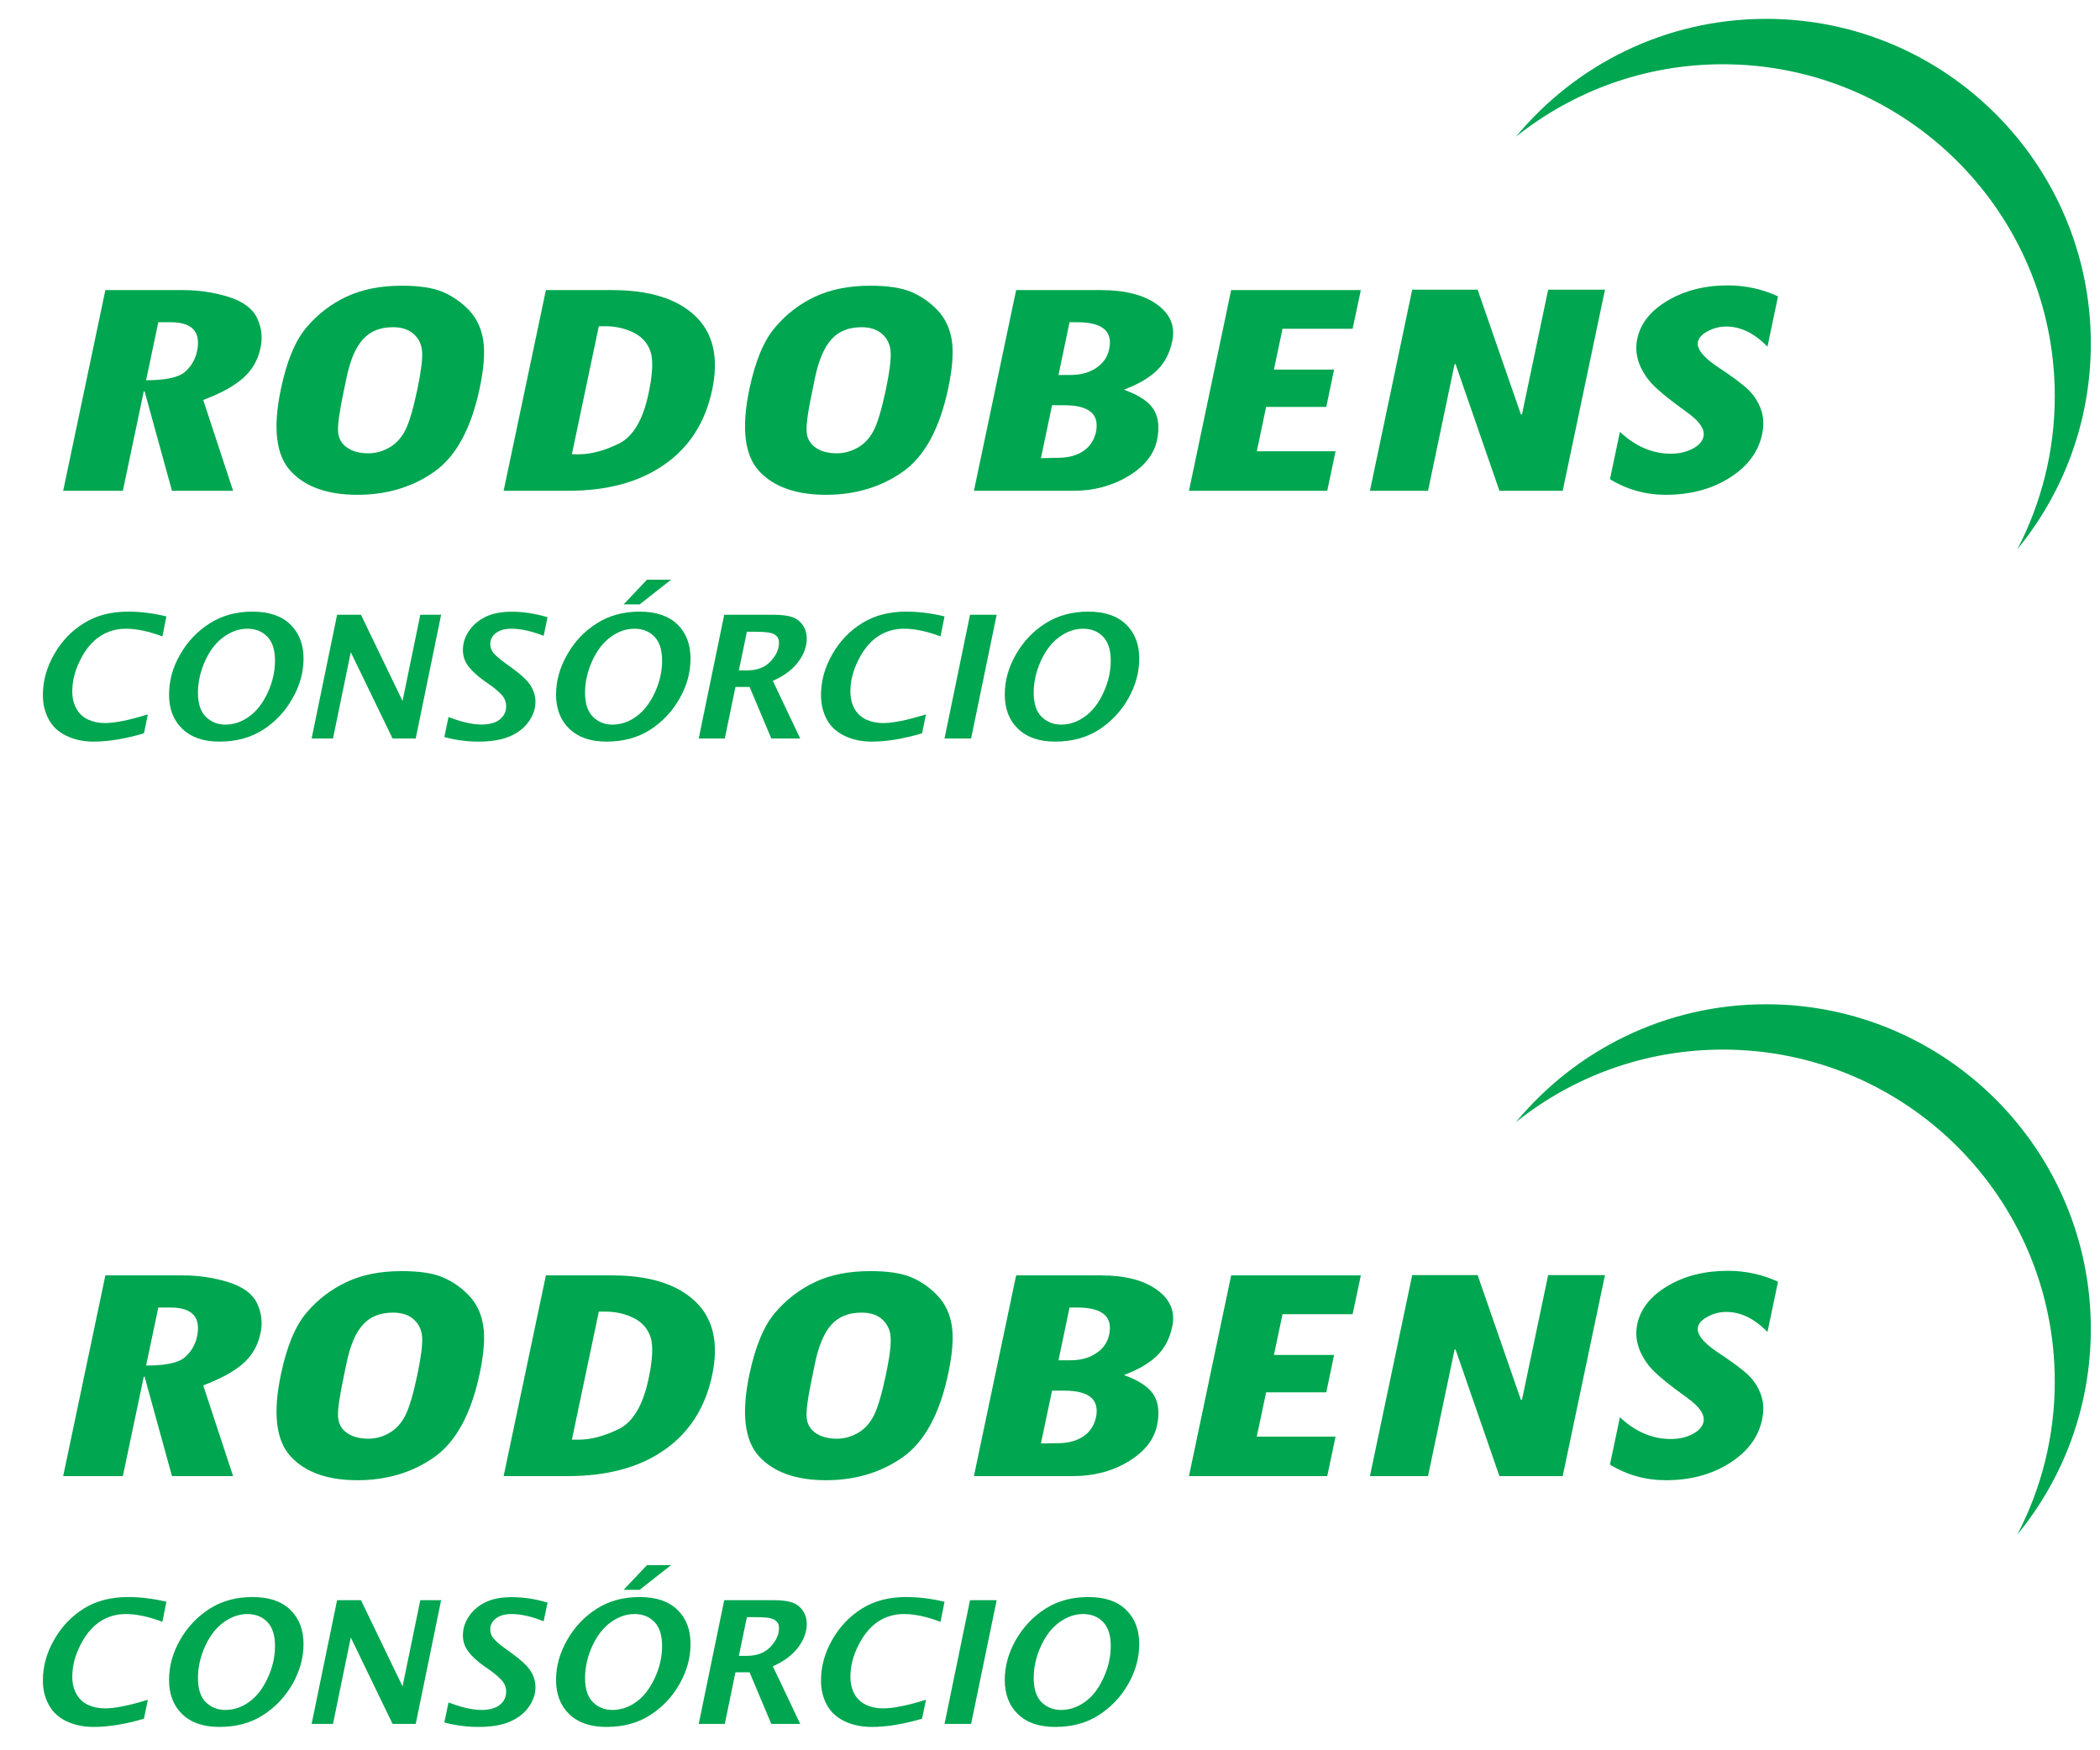 <?xml version="1.0" encoding="UTF-8"?>
<svg xmlns="http://www.w3.org/2000/svg" xmlns:xlink="http://www.w3.org/1999/xlink" width="84pt" height="70pt" viewBox="0 0 84 70" version="1.1">
<g id="surface1">
<path style=" stroke:none;fill-rule:nonzero;fill:rgb(0%,65.099%,31.4%);fill-opacity:1;" d="M 9.324 19.629 L 6.879 19.629 L 5.785 15.656 L 5.75 15.656 L 4.914 19.629 L 2.527 19.629 L 4.215 11.602 L 7.328 11.602 C 7.949 11.602 8.551 11.691 9.133 11.871 C 9.711 12.051 10.098 12.332 10.281 12.715 C 10.461 13.094 10.512 13.488 10.422 13.902 C 10.32 14.398 10.086 14.805 9.719 15.125 C 9.359 15.445 8.828 15.734 8.129 15.996 Z M 5.844 15.207 C 6.625 15.207 7.145 15.094 7.395 14.875 C 7.648 14.656 7.812 14.375 7.883 14.035 C 8.043 13.27 7.688 12.887 6.82 12.887 L 6.332 12.887 L 5.844 15.207 "/>
<path style=" stroke:none;fill-rule:nonzero;fill:rgb(0%,65.099%,31.4%);fill-opacity:1;" d="M 11.234 15.57 C 11.469 14.445 11.809 13.617 12.262 13.094 C 12.707 12.562 13.242 12.156 13.863 11.863 C 14.484 11.574 15.219 11.426 16.07 11.426 C 16.777 11.426 17.328 11.512 17.723 11.68 C 18.117 11.852 18.469 12.098 18.773 12.418 C 19.074 12.742 19.258 13.145 19.332 13.621 C 19.402 14.098 19.355 14.734 19.188 15.523 C 18.848 17.137 18.242 18.254 17.371 18.867 C 16.5 19.48 15.473 19.789 14.297 19.789 C 13.094 19.789 12.203 19.469 11.621 18.836 C 11.039 18.199 10.91 17.113 11.234 15.57 Z M 13.867 15.086 L 13.758 15.598 C 13.582 16.441 13.5 16.996 13.523 17.266 C 13.543 17.531 13.66 17.746 13.879 17.898 C 14.098 18.055 14.387 18.129 14.734 18.129 C 15.02 18.129 15.297 18.055 15.562 17.906 C 15.832 17.754 16.043 17.527 16.203 17.223 C 16.363 16.914 16.527 16.371 16.691 15.586 C 16.84 14.883 16.902 14.383 16.887 14.086 C 16.867 13.785 16.758 13.547 16.551 13.363 C 16.348 13.18 16.074 13.086 15.723 13.086 C 15.215 13.086 14.812 13.242 14.523 13.566 C 14.23 13.883 14.012 14.391 13.867 15.086 "/>
<path style=" stroke:none;fill-rule:nonzero;fill:rgb(0%,65.099%,31.4%);fill-opacity:1;" d="M 21.836 11.602 L 24.484 11.602 C 25.969 11.602 27.07 11.941 27.801 12.629 C 28.527 13.312 28.758 14.301 28.488 15.586 C 28.215 16.883 27.578 17.883 26.578 18.578 C 25.578 19.281 24.289 19.629 22.711 19.629 L 20.145 19.629 Z M 23.953 13.047 L 22.875 18.168 L 23.16 18.168 C 23.637 18.168 24.168 18.027 24.746 17.746 C 25.324 17.465 25.723 16.789 25.945 15.723 C 26.113 14.93 26.133 14.371 26.012 14.035 C 25.891 13.703 25.66 13.453 25.32 13.289 C 24.98 13.129 24.613 13.047 24.219 13.047 L 23.953 13.047 "/>
<path style=" stroke:none;fill-rule:nonzero;fill:rgb(0%,65.099%,31.4%);fill-opacity:1;" d="M 29.973 15.57 C 30.211 14.445 30.551 13.617 31.004 13.094 C 31.449 12.562 31.984 12.156 32.605 11.863 C 33.227 11.574 33.961 11.426 34.812 11.426 C 35.52 11.426 36.066 11.512 36.465 11.68 C 36.859 11.852 37.211 12.098 37.512 12.418 C 37.816 12.742 38 13.145 38.074 13.621 C 38.145 14.098 38.098 14.734 37.93 15.523 C 37.59 17.137 36.984 18.254 36.113 18.867 C 35.238 19.48 34.215 19.789 33.039 19.789 C 31.836 19.789 30.945 19.469 30.359 18.836 C 29.781 18.199 29.652 17.113 29.973 15.57 Z M 32.605 15.086 L 32.5 15.598 C 32.32 16.441 32.242 16.996 32.266 17.266 C 32.281 17.531 32.402 17.746 32.621 17.898 C 32.84 18.055 33.129 18.129 33.477 18.129 C 33.762 18.129 34.035 18.055 34.305 17.906 C 34.574 17.754 34.785 17.527 34.945 17.223 C 35.105 16.914 35.266 16.371 35.434 15.586 C 35.582 14.883 35.645 14.383 35.625 14.086 C 35.609 13.785 35.496 13.547 35.293 13.363 C 35.09 13.18 34.816 13.086 34.465 13.086 C 33.957 13.086 33.555 13.242 33.262 13.566 C 32.973 13.883 32.754 14.391 32.605 15.086 "/>
<path style=" stroke:none;fill-rule:nonzero;fill:rgb(0%,65.099%,31.4%);fill-opacity:1;" d="M 44.957 15.586 C 45.555 15.801 45.953 16.062 46.148 16.379 C 46.34 16.688 46.387 17.098 46.281 17.602 C 46.16 18.172 45.777 18.656 45.133 19.043 C 44.48 19.434 43.746 19.629 42.926 19.629 L 38.957 19.629 L 40.645 11.602 L 44.047 11.602 C 45.004 11.602 45.75 11.793 46.281 12.176 C 46.812 12.559 47.016 13.047 46.891 13.641 C 46.793 14.117 46.59 14.508 46.281 14.809 C 45.977 15.105 45.535 15.367 44.957 15.586 Z M 42.34 14.996 L 42.824 14.996 C 43.227 14.996 43.57 14.902 43.848 14.715 C 44.129 14.527 44.301 14.281 44.367 13.965 C 44.52 13.246 44.094 12.887 43.09 12.887 L 42.781 12.887 Z M 41.637 18.324 L 42.332 18.309 C 42.742 18.305 43.078 18.215 43.34 18.035 C 43.602 17.852 43.77 17.598 43.84 17.27 C 43.984 16.562 43.562 16.207 42.57 16.207 L 42.082 16.207 L 41.637 18.324 "/>
<path style=" stroke:none;fill-rule:nonzero;fill:rgb(0%,65.099%,31.4%);fill-opacity:1;" d="M 53.09 19.629 L 47.559 19.629 L 49.246 11.602 L 54.434 11.602 L 54.105 13.148 L 51.301 13.148 L 50.957 14.781 L 53.363 14.781 L 53.051 16.273 L 50.645 16.273 L 50.273 18.047 L 53.422 18.047 L 53.09 19.629 "/>
<path style=" stroke:none;fill-rule:nonzero;fill:rgb(0%,65.099%,31.4%);fill-opacity:1;" d="M 62.508 19.629 L 59.977 19.629 L 58.223 14.562 L 58.184 14.562 L 57.121 19.629 L 54.797 19.629 L 56.488 11.586 L 59.105 11.586 L 60.836 16.574 L 60.879 16.574 L 61.926 11.586 L 64.199 11.586 L 62.508 19.629 "/>
<path style=" stroke:none;fill-rule:nonzero;fill:rgb(0%,65.099%,31.4%);fill-opacity:1;" d="M 70.699 13.863 C 70.176 13.328 69.629 13.059 69.047 13.059 C 68.789 13.059 68.543 13.121 68.312 13.246 C 68.082 13.367 67.953 13.508 67.918 13.664 C 67.859 13.941 68.113 14.273 68.676 14.652 C 69.27 15.043 69.684 15.352 69.922 15.578 C 70.156 15.801 70.328 16.066 70.438 16.371 C 70.547 16.672 70.562 17.008 70.484 17.367 C 70.336 18.074 69.902 18.656 69.184 19.109 C 68.465 19.562 67.613 19.789 66.633 19.789 C 65.824 19.789 65.082 19.582 64.398 19.164 L 64.797 17.27 C 65.414 17.852 66.094 18.145 66.836 18.145 C 67.164 18.145 67.453 18.078 67.707 17.945 C 67.957 17.812 68.098 17.648 68.141 17.457 C 68.199 17.168 67.984 16.848 67.488 16.496 C 66.703 15.93 66.199 15.512 65.977 15.234 C 65.754 14.961 65.602 14.68 65.523 14.402 C 65.441 14.121 65.43 13.836 65.492 13.547 C 65.621 12.93 66.027 12.422 66.711 12.02 C 67.391 11.617 68.195 11.414 69.121 11.414 C 69.816 11.414 70.484 11.559 71.121 11.852 L 70.699 13.863 "/>
<path style=" stroke:none;fill-rule:nonzero;fill:rgb(0%,65.099%,31.4%);fill-opacity:1;" d="M 5.758 29.328 C 5.012 29.547 4.344 29.66 3.746 29.66 C 3.336 29.66 2.973 29.582 2.652 29.426 C 2.332 29.273 2.094 29.051 1.945 28.762 C 1.789 28.473 1.715 28.152 1.715 27.805 C 1.715 27.238 1.863 26.695 2.164 26.172 C 2.461 25.648 2.859 25.23 3.352 24.926 C 3.848 24.613 4.438 24.461 5.129 24.461 C 5.609 24.461 6.121 24.523 6.656 24.652 L 6.496 25.453 C 5.949 25.246 5.461 25.145 5.035 25.145 C 4.641 25.145 4.289 25.25 3.98 25.461 C 3.668 25.672 3.41 25.988 3.203 26.41 C 2.992 26.828 2.891 27.242 2.891 27.656 C 2.891 27.91 2.945 28.137 3.051 28.332 C 3.156 28.527 3.309 28.676 3.512 28.773 C 3.719 28.867 3.945 28.918 4.195 28.918 C 4.598 28.918 5.172 28.801 5.914 28.57 L 5.758 29.328 "/>
<path style=" stroke:none;fill-rule:nonzero;fill:rgb(0%,65.099%,31.4%);fill-opacity:1;" d="M 8.773 29.66 C 8.141 29.66 7.645 29.488 7.293 29.148 C 6.938 28.809 6.762 28.352 6.762 27.781 C 6.762 27.23 6.906 26.695 7.203 26.18 C 7.5 25.66 7.891 25.246 8.383 24.934 C 8.875 24.617 9.449 24.461 10.102 24.461 C 10.758 24.461 11.262 24.633 11.613 24.973 C 11.965 25.316 12.141 25.77 12.141 26.34 C 12.141 26.891 11.992 27.422 11.699 27.934 C 11.41 28.449 11.02 28.863 10.527 29.184 C 10.035 29.5 9.449 29.66 8.773 29.66 Z M 9.012 28.98 C 9.348 28.98 9.664 28.875 9.961 28.66 C 10.258 28.449 10.508 28.133 10.703 27.711 C 10.902 27.285 11 26.855 11 26.418 C 11 25.996 10.898 25.676 10.695 25.465 C 10.488 25.25 10.223 25.145 9.891 25.145 C 9.57 25.145 9.258 25.25 8.953 25.469 C 8.648 25.684 8.402 26.004 8.207 26.426 C 8.016 26.848 7.918 27.273 7.918 27.699 C 7.918 28.141 8.023 28.461 8.234 28.668 C 8.445 28.875 8.707 28.98 9.012 28.98 "/>
<path style=" stroke:none;fill-rule:nonzero;fill:rgb(0%,65.099%,31.4%);fill-opacity:1;" d="M 12.465 29.535 L 13.484 24.586 L 14.438 24.586 L 16.102 28.035 L 16.812 24.586 L 17.645 24.586 L 16.629 29.535 L 15.703 29.535 L 14.031 26.082 L 13.32 29.535 L 12.465 29.535 "/>
<path style=" stroke:none;fill-rule:nonzero;fill:rgb(0%,65.099%,31.4%);fill-opacity:1;" d="M 17.773 29.477 L 17.941 28.676 C 18.457 28.875 18.895 28.977 19.254 28.977 C 19.582 28.977 19.832 28.906 19.996 28.77 C 20.164 28.633 20.246 28.461 20.246 28.25 C 20.246 28.07 20.184 27.914 20.059 27.781 C 19.934 27.648 19.793 27.531 19.648 27.426 L 19.355 27.219 C 19.078 27.02 18.867 26.824 18.727 26.637 C 18.586 26.445 18.516 26.234 18.516 25.996 C 18.516 25.723 18.598 25.469 18.762 25.227 C 18.926 24.988 19.148 24.801 19.43 24.664 C 19.711 24.531 20.059 24.465 20.473 24.465 C 20.926 24.465 21.402 24.535 21.902 24.684 L 21.746 25.43 C 21.258 25.238 20.832 25.145 20.465 25.145 C 20.203 25.145 19.992 25.199 19.84 25.316 C 19.688 25.43 19.609 25.578 19.609 25.758 C 19.609 25.891 19.656 26.012 19.742 26.117 C 19.832 26.223 19.977 26.348 20.172 26.492 L 20.488 26.723 C 20.855 26.988 21.102 27.223 21.23 27.426 C 21.355 27.633 21.418 27.844 21.418 28.07 C 21.418 28.34 21.332 28.598 21.152 28.855 C 20.973 29.109 20.719 29.309 20.395 29.449 C 20.066 29.59 19.648 29.66 19.137 29.66 C 18.68 29.66 18.223 29.598 17.773 29.477 "/>
<path style=" stroke:none;fill-rule:nonzero;fill:rgb(0%,65.099%,31.4%);fill-opacity:1;" d="M 24.258 29.66 C 23.621 29.66 23.129 29.488 22.773 29.148 C 22.422 28.809 22.242 28.352 22.242 27.781 C 22.242 27.23 22.391 26.695 22.688 26.18 C 22.98 25.66 23.375 25.246 23.867 24.934 C 24.359 24.617 24.934 24.461 25.586 24.461 C 26.242 24.461 26.746 24.633 27.098 24.973 C 27.449 25.316 27.621 25.77 27.621 26.34 C 27.621 26.891 27.477 27.422 27.184 27.934 C 26.895 28.449 26.504 28.863 26.012 29.184 C 25.52 29.5 24.934 29.66 24.258 29.66 Z M 24.496 28.98 C 24.832 28.98 25.148 28.875 25.445 28.66 C 25.742 28.449 25.988 28.133 26.188 27.711 C 26.387 27.285 26.484 26.855 26.484 26.418 C 26.484 25.996 26.383 25.676 26.18 25.465 C 25.973 25.25 25.707 25.145 25.375 25.145 C 25.055 25.145 24.738 25.25 24.438 25.469 C 24.133 25.684 23.887 26.004 23.691 26.426 C 23.5 26.848 23.402 27.273 23.402 27.699 C 23.402 28.141 23.508 28.461 23.719 28.668 C 23.93 28.875 24.191 28.98 24.496 28.98 Z M 24.945 24.172 L 25.879 23.184 L 26.844 23.184 L 25.586 24.172 L 24.945 24.172 "/>
<path style=" stroke:none;fill-rule:nonzero;fill:rgb(0%,65.099%,31.4%);fill-opacity:1;" d="M 27.949 29.535 L 28.969 24.586 L 30.91 24.586 C 31.254 24.586 31.516 24.617 31.691 24.68 C 31.871 24.742 32.008 24.852 32.113 25.008 C 32.219 25.16 32.27 25.34 32.27 25.539 C 32.27 25.867 32.152 26.18 31.922 26.484 C 31.691 26.785 31.355 27.035 30.914 27.23 L 32.008 29.535 L 30.852 29.535 L 29.984 27.473 L 29.418 27.473 L 28.992 29.535 Z M 29.555 26.812 L 29.875 26.812 C 30.277 26.812 30.594 26.695 30.82 26.453 C 31.047 26.211 31.16 25.965 31.16 25.707 C 31.16 25.605 31.137 25.527 31.086 25.465 C 31.035 25.402 30.957 25.352 30.844 25.316 C 30.727 25.285 30.508 25.266 30.18 25.266 L 29.875 25.266 L 29.555 26.812 "/>
<path style=" stroke:none;fill-rule:nonzero;fill:rgb(0%,65.099%,31.4%);fill-opacity:1;" d="M 36.883 29.328 C 36.137 29.547 35.469 29.66 34.871 29.66 C 34.461 29.66 34.094 29.582 33.777 29.426 C 33.457 29.273 33.219 29.051 33.066 28.762 C 32.914 28.473 32.84 28.152 32.84 27.805 C 32.84 27.238 32.988 26.695 33.289 26.172 C 33.586 25.648 33.984 25.23 34.477 24.926 C 34.973 24.613 35.562 24.461 36.254 24.461 C 36.734 24.461 37.246 24.523 37.781 24.652 L 37.621 25.453 C 37.074 25.246 36.586 25.145 36.16 25.145 C 35.766 25.145 35.414 25.25 35.102 25.461 C 34.793 25.672 34.535 25.988 34.328 26.41 C 34.117 26.828 34.016 27.242 34.016 27.656 C 34.016 27.91 34.07 28.137 34.172 28.332 C 34.281 28.527 34.434 28.676 34.637 28.773 C 34.844 28.867 35.07 28.918 35.32 28.918 C 35.723 28.918 36.297 28.801 37.039 28.57 L 36.883 29.328 "/>
<path style=" stroke:none;fill-rule:nonzero;fill:rgb(0%,65.099%,31.4%);fill-opacity:1;" d="M 37.781 29.535 L 38.801 24.586 L 39.867 24.586 L 38.844 29.535 L 37.781 29.535 "/>
<path style=" stroke:none;fill-rule:nonzero;fill:rgb(0%,65.099%,31.4%);fill-opacity:1;" d="M 42.203 29.66 C 41.57 29.66 41.074 29.488 40.723 29.148 C 40.367 28.809 40.191 28.352 40.191 27.781 C 40.191 27.23 40.336 26.695 40.633 26.18 C 40.93 25.66 41.32 25.246 41.812 24.934 C 42.305 24.617 42.879 24.461 43.535 24.461 C 44.188 24.461 44.691 24.633 45.043 24.973 C 45.395 25.316 45.57 25.77 45.57 26.34 C 45.57 26.891 45.422 27.422 45.133 27.934 C 44.84 28.449 44.449 28.863 43.957 29.184 C 43.465 29.5 42.879 29.66 42.203 29.66 Z M 42.441 28.98 C 42.777 28.98 43.094 28.875 43.391 28.66 C 43.691 28.449 43.938 28.133 44.133 27.711 C 44.332 27.285 44.43 26.855 44.43 26.418 C 44.43 25.996 44.328 25.676 44.125 25.465 C 43.918 25.25 43.652 25.145 43.32 25.145 C 43 25.145 42.688 25.25 42.383 25.469 C 42.078 25.684 41.832 26.004 41.637 26.426 C 41.445 26.848 41.348 27.273 41.348 27.699 C 41.348 28.141 41.453 28.461 41.664 28.668 C 41.879 28.875 42.137 28.98 42.441 28.98 "/>
<path style=" stroke:none;fill-rule:evenodd;fill:rgb(0%,65.099%,31.4%);fill-opacity:1;" d="M 70.645 0.754 C 66.617 0.754 63.02 2.59 60.637 5.469 C 62.906 3.656 65.785 2.57 68.914 2.57 C 76.246 2.57 82.191 8.516 82.191 15.844 C 82.191 18.051 81.648 20.133 80.695 21.965 C 82.531 19.723 83.633 16.859 83.633 13.742 C 83.633 6.57 77.816 0.754 70.645 0.754 "/>
<path style=" stroke:none;fill-rule:nonzero;fill:rgb(0%,65.099%,31.4%);fill-opacity:1;" d="M 9.324 59.035 L 6.879 59.035 L 5.785 55.062 L 5.75 55.062 L 4.914 59.035 L 2.527 59.035 L 4.215 51.008 L 7.328 51.008 C 7.949 51.008 8.551 51.098 9.133 51.277 C 9.711 51.461 10.098 51.738 10.281 52.121 C 10.461 52.5 10.512 52.898 10.422 53.312 C 10.32 53.805 10.086 54.215 9.719 54.535 C 9.359 54.852 8.828 55.145 8.129 55.406 Z M 5.844 54.613 C 6.625 54.613 7.145 54.504 7.395 54.281 C 7.648 54.062 7.812 53.781 7.883 53.445 C 8.043 52.68 7.688 52.293 6.82 52.293 L 6.332 52.293 Z M 11.234 54.98 C 11.469 53.855 11.809 53.027 12.262 52.5 C 12.707 51.973 13.242 51.566 13.863 51.273 C 14.484 50.98 15.219 50.836 16.07 50.836 C 16.777 50.836 17.328 50.918 17.723 51.09 C 18.117 51.258 18.469 51.504 18.773 51.828 C 19.074 52.152 19.258 52.551 19.332 53.031 C 19.402 53.508 19.355 54.141 19.188 54.93 C 18.848 56.543 18.242 57.66 17.371 58.277 C 16.5 58.891 15.473 59.199 14.297 59.199 C 13.094 59.199 12.203 58.879 11.621 58.242 C 11.039 57.605 10.91 56.52 11.234 54.98 Z M 13.867 54.492 L 13.758 55.008 C 13.582 55.852 13.5 56.406 13.523 56.676 C 13.543 56.941 13.66 57.156 13.879 57.309 C 14.098 57.461 14.387 57.539 14.734 57.539 C 15.02 57.539 15.297 57.465 15.562 57.316 C 15.832 57.164 16.043 56.934 16.203 56.629 C 16.363 56.324 16.527 55.777 16.691 54.992 C 16.84 54.293 16.902 53.793 16.887 53.492 C 16.867 53.195 16.758 52.957 16.551 52.77 C 16.348 52.586 16.074 52.496 15.723 52.496 C 15.215 52.496 14.812 52.652 14.523 52.973 C 14.23 53.289 14.012 53.797 13.867 54.492 Z M 21.836 51.008 L 24.484 51.008 C 25.969 51.008 27.07 51.352 27.801 52.039 C 28.527 52.723 28.758 53.707 28.488 54.992 C 28.215 56.293 27.578 57.289 26.578 57.988 C 25.578 58.688 24.289 59.035 22.711 59.035 L 20.145 59.035 Z M 23.953 52.457 L 22.875 57.578 L 23.16 57.578 C 23.637 57.578 24.168 57.434 24.746 57.156 C 25.324 56.871 25.723 56.195 25.945 55.129 C 26.113 54.34 26.133 53.781 26.012 53.445 C 25.891 53.109 25.66 52.863 25.32 52.699 C 24.98 52.535 24.613 52.457 24.219 52.457 Z M 29.973 54.98 C 30.211 53.855 30.551 53.027 31.004 52.5 C 31.449 51.973 31.984 51.566 32.605 51.273 C 33.223 50.98 33.961 50.836 34.812 50.836 C 35.52 50.836 36.066 50.918 36.465 51.09 C 36.859 51.258 37.211 51.504 37.512 51.828 C 37.816 52.152 38 52.551 38.074 53.031 C 38.145 53.508 38.098 54.141 37.93 54.93 C 37.59 56.543 36.984 57.66 36.113 58.277 C 35.238 58.891 34.215 59.199 33.039 59.199 C 31.836 59.199 30.945 58.879 30.359 58.242 C 29.781 57.605 29.652 56.52 29.973 54.98 Z M 32.605 54.492 L 32.5 55.008 C 32.32 55.852 32.242 56.406 32.266 56.676 C 32.281 56.941 32.402 57.156 32.621 57.309 C 32.84 57.461 33.129 57.539 33.477 57.539 C 33.762 57.539 34.035 57.465 34.305 57.316 C 34.574 57.164 34.785 56.934 34.945 56.629 C 35.105 56.324 35.266 55.777 35.434 54.992 C 35.582 54.293 35.645 53.793 35.625 53.492 C 35.609 53.195 35.496 52.957 35.293 52.77 C 35.09 52.586 34.816 52.496 34.465 52.496 C 33.957 52.496 33.555 52.652 33.262 52.973 C 32.973 53.289 32.754 53.797 32.605 54.492 Z M 44.957 54.992 C 45.555 55.207 45.953 55.473 46.148 55.785 C 46.344 56.098 46.387 56.508 46.281 57.012 C 46.16 57.582 45.777 58.062 45.133 58.453 C 44.484 58.844 43.746 59.035 42.926 59.035 L 38.957 59.035 L 40.645 51.008 L 44.047 51.008 C 45.004 51.008 45.75 51.199 46.281 51.586 C 46.812 51.969 47.016 52.457 46.891 53.047 C 46.793 53.527 46.59 53.918 46.281 54.219 C 45.977 54.516 45.535 54.777 44.957 54.992 Z M 42.34 54.402 L 42.824 54.402 C 43.227 54.402 43.57 54.309 43.848 54.121 C 44.129 53.938 44.301 53.688 44.367 53.375 C 44.52 52.656 44.094 52.293 43.09 52.293 L 42.781 52.293 Z M 41.637 57.73 L 42.332 57.719 C 42.742 57.715 43.078 57.621 43.34 57.441 C 43.602 57.262 43.77 57.008 43.84 56.68 C 43.984 55.973 43.562 55.617 42.57 55.617 L 42.082 55.617 Z M 53.09 59.035 L 47.559 59.035 L 49.246 51.008 L 54.434 51.008 L 54.105 52.559 L 51.301 52.559 L 50.957 54.191 L 53.363 54.191 L 53.051 55.684 L 50.645 55.684 L 50.27 57.457 L 53.422 57.457 Z M 62.508 59.035 L 59.977 59.035 L 58.223 53.973 L 58.184 53.973 L 57.121 59.035 L 54.797 59.035 L 56.488 50.996 L 59.105 50.996 L 60.836 55.984 L 60.879 55.984 L 61.926 50.996 L 64.199 50.996 Z M 70.699 53.27 C 70.176 52.734 69.629 52.469 69.047 52.469 C 68.789 52.469 68.543 52.531 68.312 52.656 C 68.082 52.777 67.953 52.918 67.918 53.07 C 67.859 53.352 68.113 53.68 68.676 54.062 C 69.27 54.453 69.684 54.758 69.922 54.984 C 70.156 55.207 70.328 55.473 70.438 55.777 C 70.547 56.082 70.562 56.414 70.484 56.773 C 70.336 57.48 69.902 58.062 69.184 58.516 C 68.465 58.973 67.613 59.199 66.633 59.199 C 65.824 59.199 65.082 58.992 64.398 58.574 L 64.797 56.68 C 65.414 57.262 66.094 57.551 66.836 57.551 C 67.164 57.551 67.453 57.484 67.707 57.352 C 67.957 57.219 68.098 57.059 68.141 56.863 C 68.199 56.578 67.984 56.258 67.488 55.906 C 66.703 55.34 66.199 54.922 65.977 54.645 C 65.754 54.367 65.602 54.09 65.523 53.809 C 65.441 53.527 65.43 53.242 65.492 52.957 C 65.621 52.34 66.031 51.828 66.711 51.426 C 67.391 51.023 68.195 50.824 69.121 50.824 C 69.816 50.824 70.484 50.969 71.121 51.258 L 70.699 53.27 "/>
<path style=" stroke:none;fill-rule:nonzero;fill:rgb(0%,65.099%,31.4%);fill-opacity:1;" d="M 5.758 68.738 C 5.012 68.957 4.344 69.066 3.746 69.066 C 3.336 69.066 2.973 68.988 2.652 68.836 C 2.332 68.68 2.094 68.457 1.945 68.168 C 1.789 67.883 1.715 67.562 1.715 67.211 C 1.715 66.648 1.863 66.105 2.164 65.582 C 2.461 65.059 2.859 64.641 3.352 64.332 C 3.848 64.023 4.438 63.871 5.129 63.871 C 5.609 63.871 6.121 63.934 6.656 64.059 L 6.496 64.863 C 5.949 64.656 5.461 64.551 5.035 64.551 C 4.641 64.551 4.289 64.656 3.98 64.867 C 3.668 65.082 3.41 65.398 3.203 65.816 C 2.992 66.238 2.891 66.652 2.891 67.066 C 2.891 67.32 2.945 67.543 3.051 67.738 C 3.156 67.938 3.309 68.082 3.512 68.18 C 3.719 68.277 3.945 68.324 4.195 68.324 C 4.598 68.324 5.172 68.211 5.914 67.98 Z M 8.773 69.066 C 8.141 69.066 7.645 68.898 7.293 68.559 C 6.938 68.219 6.762 67.762 6.762 67.188 C 6.762 66.637 6.906 66.105 7.203 65.586 C 7.5 65.07 7.891 64.656 8.383 64.34 C 8.875 64.027 9.449 63.871 10.102 63.871 C 10.758 63.871 11.262 64.039 11.613 64.383 C 11.965 64.723 12.141 65.18 12.141 65.75 C 12.141 66.301 11.992 66.832 11.703 67.344 C 11.41 67.859 11.02 68.273 10.527 68.59 C 10.035 68.91 9.449 69.066 8.773 69.066 Z M 9.012 68.387 C 9.348 68.387 9.664 68.281 9.961 68.07 C 10.258 67.859 10.508 67.543 10.703 67.117 C 10.902 66.695 11 66.266 11 65.828 C 11 65.402 10.898 65.082 10.695 64.871 C 10.488 64.656 10.223 64.551 9.891 64.551 C 9.57 64.551 9.258 64.66 8.953 64.875 C 8.648 65.094 8.402 65.41 8.207 65.832 C 8.016 66.254 7.918 66.68 7.918 67.109 C 7.918 67.547 8.023 67.871 8.234 68.078 C 8.445 68.285 8.707 68.387 9.012 68.387 Z M 12.465 68.945 L 13.484 63.996 L 14.438 63.996 L 16.102 67.445 L 16.812 63.996 L 17.645 63.996 L 16.629 68.945 L 15.703 68.945 L 14.031 65.488 L 13.32 68.945 Z M 17.773 68.887 L 17.941 68.086 C 18.457 68.285 18.895 68.387 19.254 68.387 C 19.582 68.387 19.832 68.316 19.996 68.18 C 20.164 68.043 20.246 67.867 20.246 67.66 C 20.246 67.48 20.184 67.324 20.059 67.191 C 19.934 67.059 19.793 66.938 19.648 66.832 L 19.355 66.629 C 19.078 66.43 18.867 66.234 18.727 66.043 C 18.586 65.855 18.516 65.641 18.516 65.406 C 18.516 65.133 18.598 64.875 18.762 64.637 C 18.926 64.395 19.148 64.211 19.43 64.074 C 19.711 63.941 20.059 63.875 20.473 63.875 C 20.926 63.875 21.402 63.945 21.902 64.094 L 21.746 64.84 C 21.258 64.648 20.832 64.551 20.465 64.551 C 20.203 64.551 19.992 64.609 19.84 64.723 C 19.688 64.84 19.609 64.988 19.609 65.168 C 19.609 65.301 19.656 65.422 19.742 65.527 C 19.832 65.633 19.977 65.758 20.172 65.902 L 20.488 66.133 C 20.855 66.398 21.102 66.633 21.23 66.836 C 21.355 67.039 21.418 67.254 21.418 67.48 C 21.418 67.746 21.332 68.008 21.152 68.266 C 20.973 68.52 20.719 68.715 20.395 68.855 C 20.066 68.996 19.648 69.066 19.137 69.066 C 18.68 69.066 18.223 69.008 17.773 68.887 Z M 24.258 69.066 C 23.621 69.066 23.129 68.898 22.773 68.559 C 22.422 68.219 22.242 67.762 22.242 67.188 C 22.242 66.637 22.391 66.105 22.688 65.586 C 22.98 65.07 23.375 64.656 23.867 64.34 C 24.359 64.027 24.934 63.871 25.586 63.871 C 26.242 63.871 26.746 64.039 27.098 64.383 C 27.449 64.723 27.621 65.18 27.621 65.75 C 27.621 66.301 27.477 66.832 27.184 67.344 C 26.895 67.859 26.504 68.273 26.012 68.59 C 25.52 68.91 24.934 69.066 24.258 69.066 Z M 24.496 68.387 C 24.832 68.387 25.148 68.281 25.445 68.07 C 25.742 67.859 25.988 67.543 26.188 67.117 C 26.387 66.695 26.484 66.266 26.484 65.828 C 26.484 65.402 26.383 65.082 26.18 64.871 C 25.973 64.656 25.707 64.551 25.375 64.551 C 25.055 64.551 24.738 64.66 24.438 64.875 C 24.133 65.094 23.887 65.41 23.691 65.832 C 23.5 66.254 23.402 66.68 23.402 67.109 C 23.402 67.547 23.508 67.871 23.719 68.078 C 23.93 68.285 24.191 68.387 24.496 68.387 Z M 24.945 63.582 L 25.879 62.594 L 26.844 62.594 L 25.586 63.582 Z M 27.949 68.945 L 28.969 63.996 L 30.91 63.996 C 31.254 63.996 31.516 64.027 31.691 64.09 C 31.871 64.152 32.008 64.262 32.113 64.418 C 32.219 64.57 32.27 64.75 32.27 64.949 C 32.27 65.273 32.152 65.586 31.922 65.891 C 31.691 66.195 31.355 66.445 30.914 66.641 L 32.008 68.945 L 30.852 68.945 L 29.984 66.883 L 29.418 66.883 L 28.992 68.945 Z M 29.555 66.223 L 29.875 66.223 C 30.277 66.223 30.594 66.102 30.82 65.863 C 31.047 65.621 31.16 65.371 31.16 65.117 C 31.16 65.016 31.137 64.934 31.086 64.871 C 31.035 64.809 30.957 64.762 30.844 64.727 C 30.727 64.691 30.508 64.676 30.18 64.676 L 29.875 64.676 Z M 36.883 68.738 C 36.137 68.957 35.469 69.066 34.871 69.066 C 34.461 69.066 34.094 68.988 33.777 68.836 C 33.457 68.68 33.219 68.457 33.066 68.168 C 32.914 67.883 32.84 67.562 32.84 67.211 C 32.84 66.648 32.988 66.105 33.289 65.582 C 33.586 65.059 33.984 64.641 34.477 64.332 C 34.973 64.023 35.562 63.871 36.254 63.871 C 36.734 63.871 37.246 63.934 37.781 64.059 L 37.621 64.863 C 37.074 64.656 36.586 64.551 36.16 64.551 C 35.766 64.551 35.414 64.656 35.102 64.867 C 34.793 65.082 34.535 65.398 34.328 65.816 C 34.117 66.238 34.016 66.652 34.016 67.066 C 34.016 67.32 34.07 67.543 34.172 67.738 C 34.277 67.938 34.434 68.082 34.637 68.18 C 34.844 68.277 35.07 68.324 35.32 68.324 C 35.723 68.324 36.297 68.211 37.039 67.98 Z M 37.781 68.945 L 38.801 63.996 L 39.867 63.996 L 38.844 68.945 Z M 42.203 69.066 C 41.57 69.066 41.074 68.898 40.723 68.559 C 40.367 68.219 40.191 67.762 40.191 67.188 C 40.191 66.637 40.336 66.105 40.633 65.586 C 40.93 65.07 41.32 64.656 41.812 64.34 C 42.305 64.027 42.879 63.871 43.535 63.871 C 44.188 63.871 44.691 64.039 45.043 64.383 C 45.395 64.723 45.57 65.18 45.57 65.75 C 45.57 66.301 45.422 66.832 45.133 67.344 C 44.84 67.859 44.449 68.273 43.957 68.59 C 43.465 68.91 42.879 69.066 42.203 69.066 Z M 42.441 68.387 C 42.777 68.387 43.094 68.281 43.391 68.07 C 43.691 67.859 43.938 67.543 44.133 67.117 C 44.332 66.695 44.43 66.266 44.43 65.828 C 44.43 65.402 44.328 65.082 44.125 64.871 C 43.918 64.656 43.652 64.551 43.32 64.551 C 43 64.551 42.688 64.66 42.383 64.875 C 42.078 65.094 41.832 65.41 41.637 65.832 C 41.445 66.254 41.348 66.68 41.348 67.109 C 41.348 67.547 41.453 67.871 41.664 68.078 C 41.875 68.285 42.137 68.387 42.441 68.387 "/>
<path style=" stroke:none;fill-rule:evenodd;fill:rgb(0%,65.099%,31.4%);fill-opacity:1;" d="M 70.645 40.164 C 66.617 40.164 63.02 42 60.637 44.879 C 62.906 43.062 65.785 41.977 68.914 41.977 C 76.246 41.977 82.191 47.922 82.191 55.254 C 82.191 57.461 81.648 59.539 80.695 61.371 C 82.531 59.133 83.633 56.27 83.633 53.148 C 83.633 45.98 77.816 40.164 70.645 40.164 "/>
</g>
</svg>
